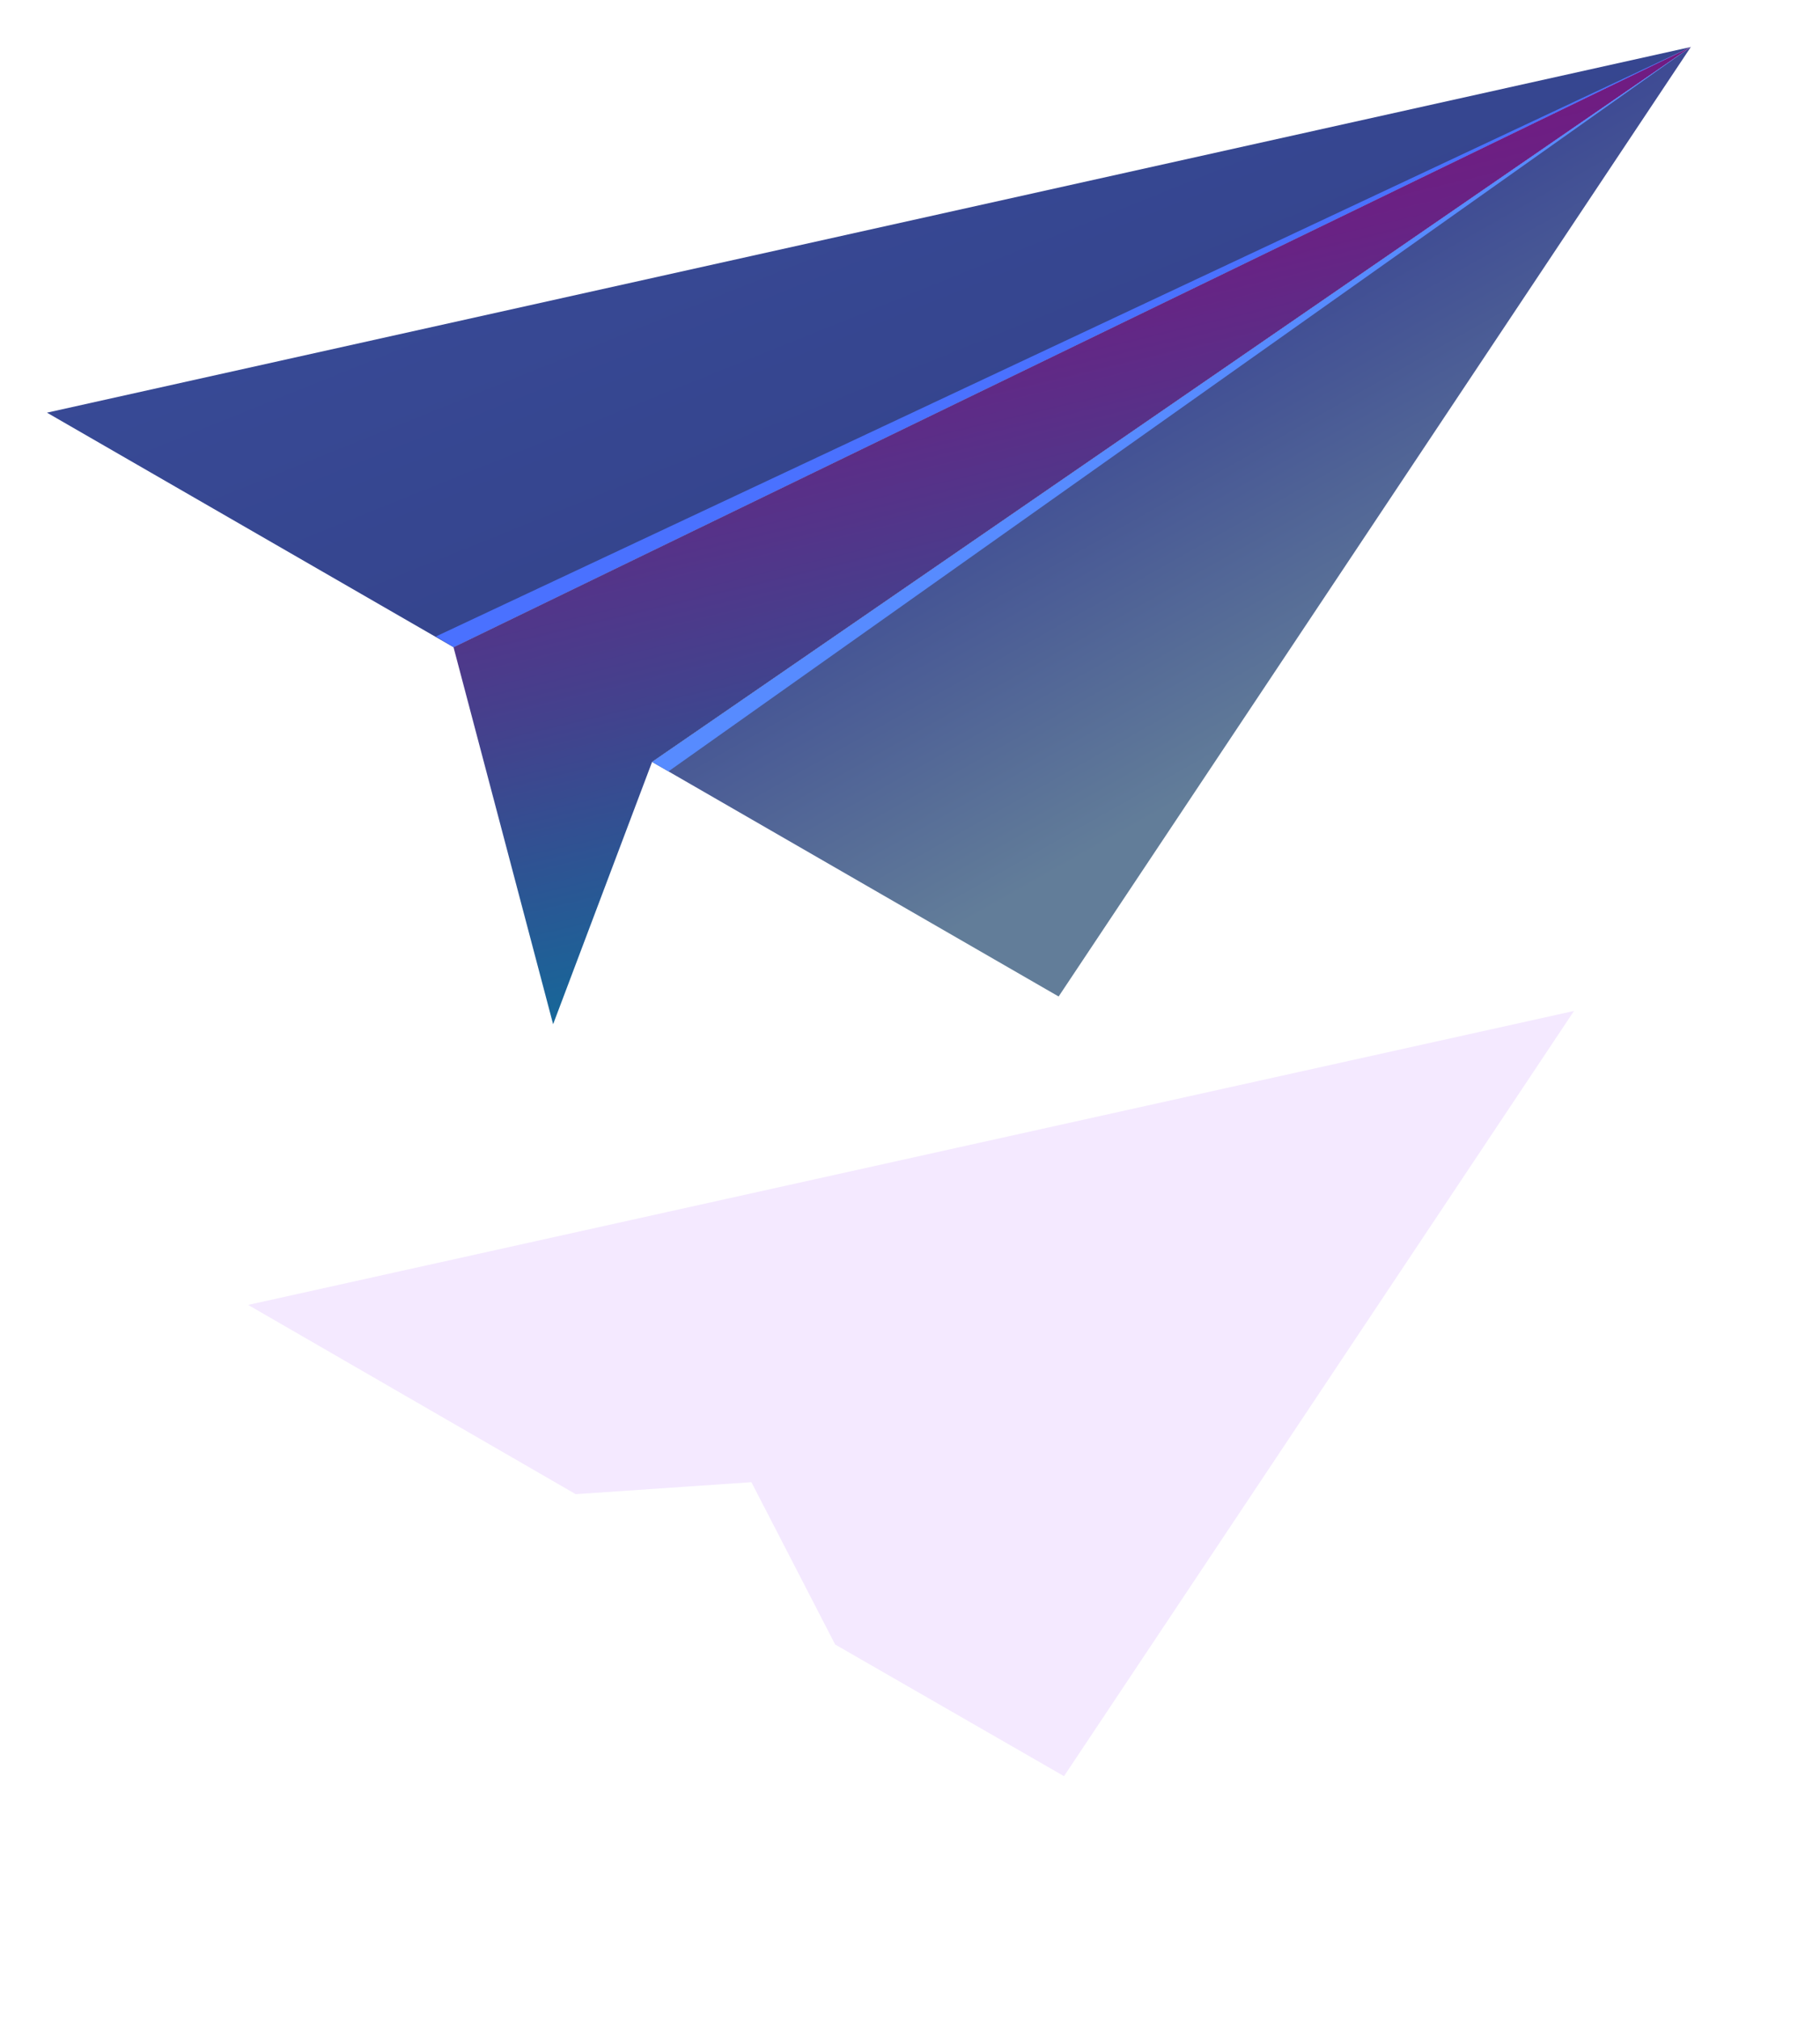 <svg width="155" height="172" viewBox="0 0 155 172" fill="none" xmlns="http://www.w3.org/2000/svg">
<g filter="url(#filter0_d)">
<path d="M144 3L38.624 54.104L4 34.135L144 3Z" fill="url(#paint0_linear)"/>
<path d="M144 3L55.534 63.874L90.158 83.844L144 3Z" fill="url(#paint1_linear)"/>
<path d="M55.534 63.874L144 3L38.624 54.104L47.106 86.206L55.534 63.874Z" fill="url(#paint2_linear)"/>
<path d="M37.121 53.192L144 3L38.624 54.104L37.121 53.192Z" fill="#4A71FF"/>
<path d="M55.534 63.874L144 3L56.929 64.679L55.534 63.874Z" fill="#578BFF"/>
</g>
<g opacity="0.4" filter="url(#filter1_f)">
<path d="M134.052 86.074L21.131 111.104L47.816 126.516L49.026 127.217L63.993 126.198L71.127 140.019L90.616 151.228L134.052 86.074Z" fill="#D2A3FF" fill-opacity="0.6"/>
</g>
<defs>
<filter id="filter0_d" x="0" y="0" width="148" height="91.206" filterUnits="userSpaceOnUse" color-interpolation-filters="sRGB">
<feFlood flood-opacity="0" result="BackgroundImageFix"/>
<feColorMatrix in="SourceAlpha" type="matrix" values="0 0 0 0 0 0 0 0 0 0 0 0 0 0 0 0 0 0 127 0"/>
<feOffset dy="1"/>
<feGaussianBlur stdDeviation="2"/>
<feColorMatrix type="matrix" values="0 0 0 0 1 0 0 0 0 1 0 0 0 0 1 0 0 0 1 0"/>
<feBlend mode="normal" in2="BackgroundImageFix" result="effect1_dropShadow"/>
<feBlend mode="normal" in="SourceGraphic" in2="effect1_dropShadow" result="shape"/>
</filter>
<filter id="filter1_f" x="1.131" y="66.074" width="152.921" height="105.154" filterUnits="userSpaceOnUse" color-interpolation-filters="sRGB">
<feFlood flood-opacity="0" result="BackgroundImageFix"/>
<feBlend mode="normal" in="SourceGraphic" in2="BackgroundImageFix" result="shape"/>
<feGaussianBlur stdDeviation="10" result="effect1_foregroundBlur"/>
</filter>
<linearGradient id="paint0_linear" x1="87.091" y1="36.212" x2="53.765" y2="-46.502" gradientUnits="userSpaceOnUse">
<stop stop-color="#35448D"/>
<stop offset="1" stop-color="#3C53A4"/>
</linearGradient>
<linearGradient id="paint1_linear" x1="129.085" y1="51.121" x2="103.6" y2="6.107" gradientUnits="userSpaceOnUse">
<stop stop-color="#627D99"/>
<stop offset="0.486" stop-color="#475795"/>
<stop offset="1" stop-color="#2D3292"/>
</linearGradient>
<linearGradient id="paint2_linear" x1="121.526" y1="80.982" x2="103.328" y2="4.533" gradientUnits="userSpaceOnUse">
<stop stop-color="#00799F"/>
<stop offset="0.051" stop-color="#08739D"/>
<stop offset="0.48" stop-color="#44418D"/>
<stop offset="0.795" stop-color="#692284"/>
<stop offset="0.962" stop-color="#771680"/>
<stop offset="0.974" stop-color="#5B2087"/>
<stop offset="0.991" stop-color="#3A2C8F"/>
<stop offset="1" stop-color="#2E3192"/>
</linearGradient>
</defs>
</svg>
